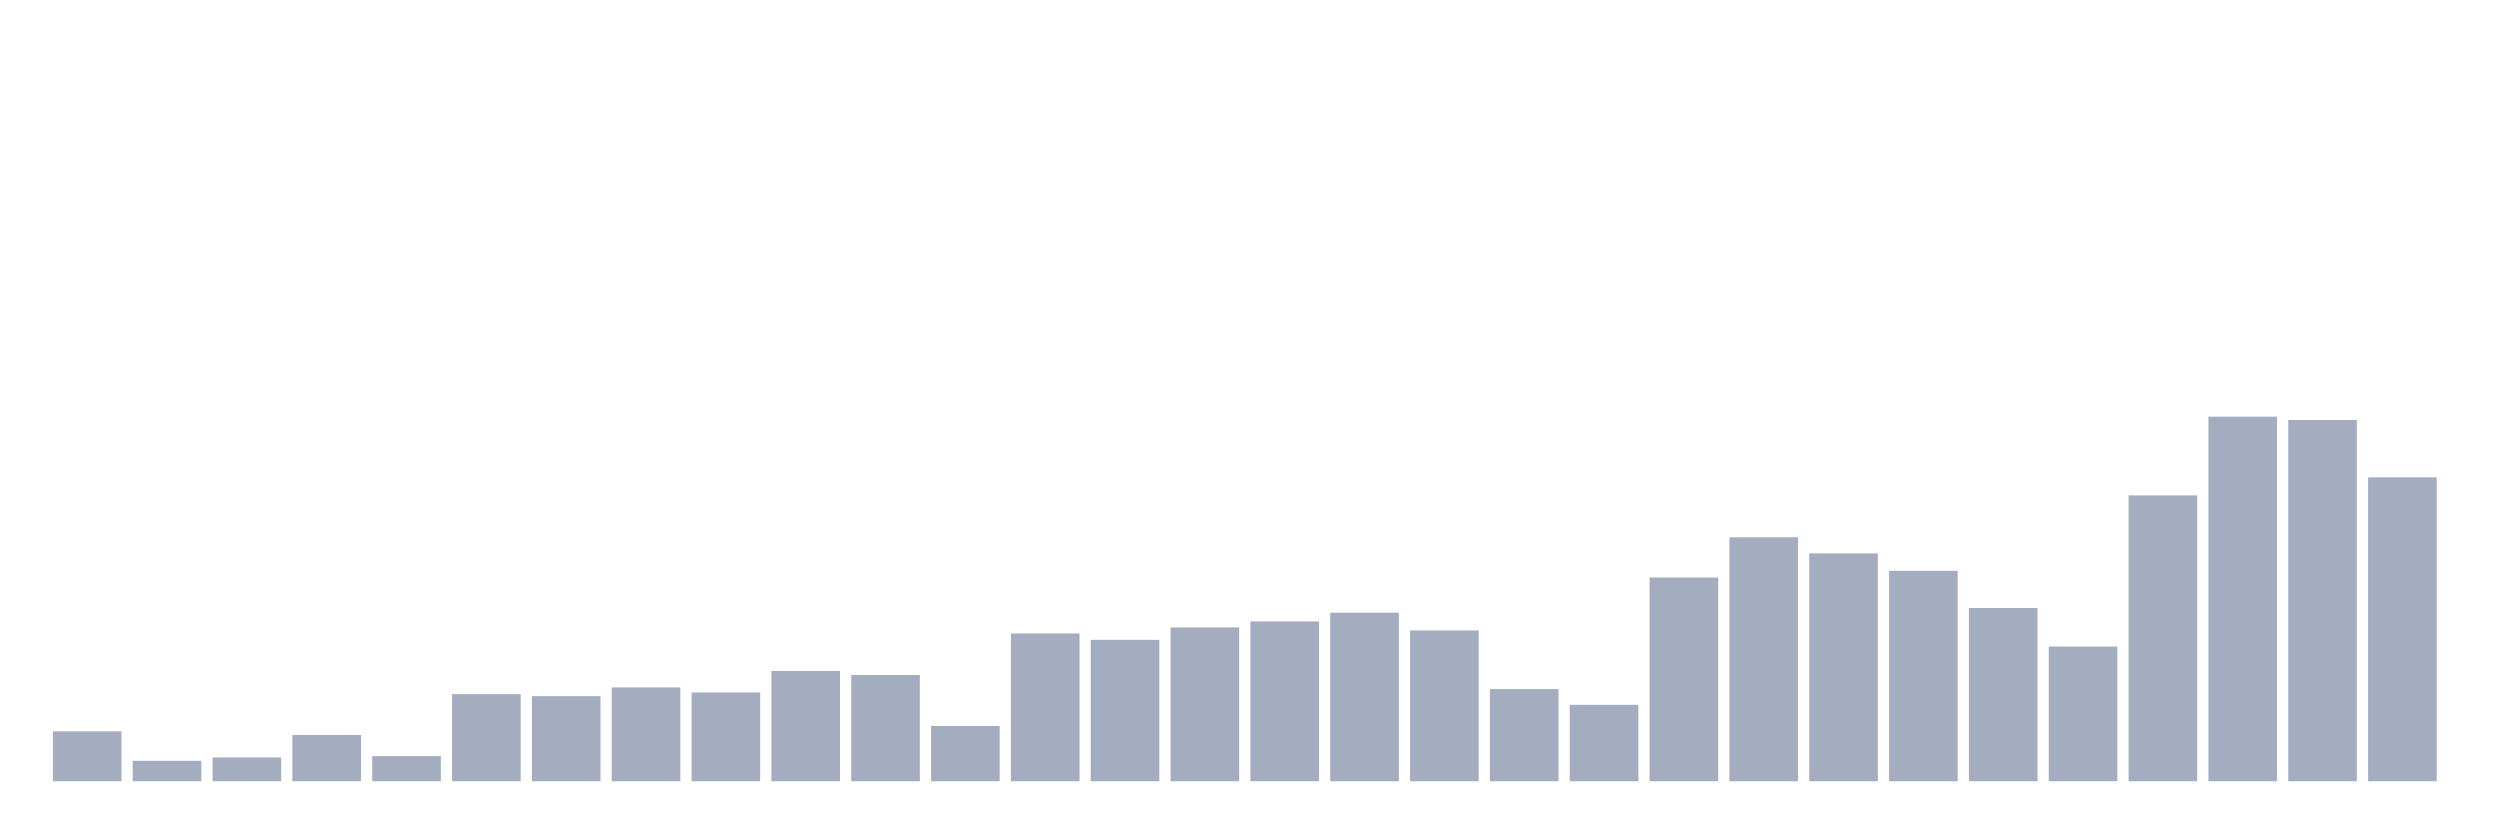 <svg xmlns="http://www.w3.org/2000/svg" viewBox="0 0 480 160"><g transform="translate(10,10)"><rect class="bar" x="0.153" width="13.175" y="130.414" height="9.586" fill="rgb(164,173,192)"></rect><rect class="bar" x="15.482" width="13.175" y="136.075" height="3.925" fill="rgb(164,173,192)"></rect><rect class="bar" x="30.81" width="13.175" y="135.432" height="4.568" fill="rgb(164,173,192)"></rect><rect class="bar" x="46.138" width="13.175" y="131.121" height="8.879" fill="rgb(164,173,192)"></rect><rect class="bar" x="61.466" width="13.175" y="135.175" height="4.825" fill="rgb(164,173,192)"></rect><rect class="bar" x="76.794" width="13.175" y="123.272" height="16.728" fill="rgb(164,173,192)"></rect><rect class="bar" x="92.123" width="13.175" y="123.658" height="16.342" fill="rgb(164,173,192)"></rect><rect class="bar" x="107.451" width="13.175" y="121.985" height="18.015" fill="rgb(164,173,192)"></rect><rect class="bar" x="122.779" width="13.175" y="122.95" height="17.05" fill="rgb(164,173,192)"></rect><rect class="bar" x="138.107" width="13.175" y="118.833" height="21.167" fill="rgb(164,173,192)"></rect><rect class="bar" x="153.436" width="13.175" y="119.605" height="20.395" fill="rgb(164,173,192)"></rect><rect class="bar" x="168.764" width="13.175" y="129.384" height="10.616" fill="rgb(164,173,192)"></rect><rect class="bar" x="184.092" width="13.175" y="111.627" height="28.373" fill="rgb(164,173,192)"></rect><rect class="bar" x="199.42" width="13.175" y="112.849" height="27.151" fill="rgb(164,173,192)"></rect><rect class="bar" x="214.748" width="13.175" y="110.469" height="29.531" fill="rgb(164,173,192)"></rect><rect class="bar" x="230.077" width="13.175" y="109.311" height="30.689" fill="rgb(164,173,192)"></rect><rect class="bar" x="245.405" width="13.175" y="107.638" height="32.362" fill="rgb(164,173,192)"></rect><rect class="bar" x="260.733" width="13.175" y="111.048" height="28.952" fill="rgb(164,173,192)"></rect><rect class="bar" x="276.061" width="13.175" y="122.307" height="17.693" fill="rgb(164,173,192)"></rect><rect class="bar" x="291.39" width="13.175" y="125.331" height="14.669" fill="rgb(164,173,192)"></rect><rect class="bar" x="306.718" width="13.175" y="100.882" height="39.118" fill="rgb(164,173,192)"></rect><rect class="bar" x="322.046" width="13.175" y="93.162" height="46.838" fill="rgb(164,173,192)"></rect><rect class="bar" x="337.374" width="13.175" y="96.25" height="43.75" fill="rgb(164,173,192)"></rect><rect class="bar" x="352.702" width="13.175" y="99.596" height="40.404" fill="rgb(164,173,192)"></rect><rect class="bar" x="368.031" width="13.175" y="106.737" height="33.263" fill="rgb(164,173,192)"></rect><rect class="bar" x="383.359" width="13.175" y="114.136" height="25.864" fill="rgb(164,173,192)"></rect><rect class="bar" x="398.687" width="13.175" y="85.119" height="54.881" fill="rgb(164,173,192)"></rect><rect class="bar" x="414.015" width="13.175" y="70" height="70" fill="rgb(164,173,192)"></rect><rect class="bar" x="429.344" width="13.175" y="70.643" height="69.357" fill="rgb(164,173,192)"></rect><rect class="bar" x="444.672" width="13.175" y="81.645" height="58.355" fill="rgb(164,173,192)"></rect></g></svg>
